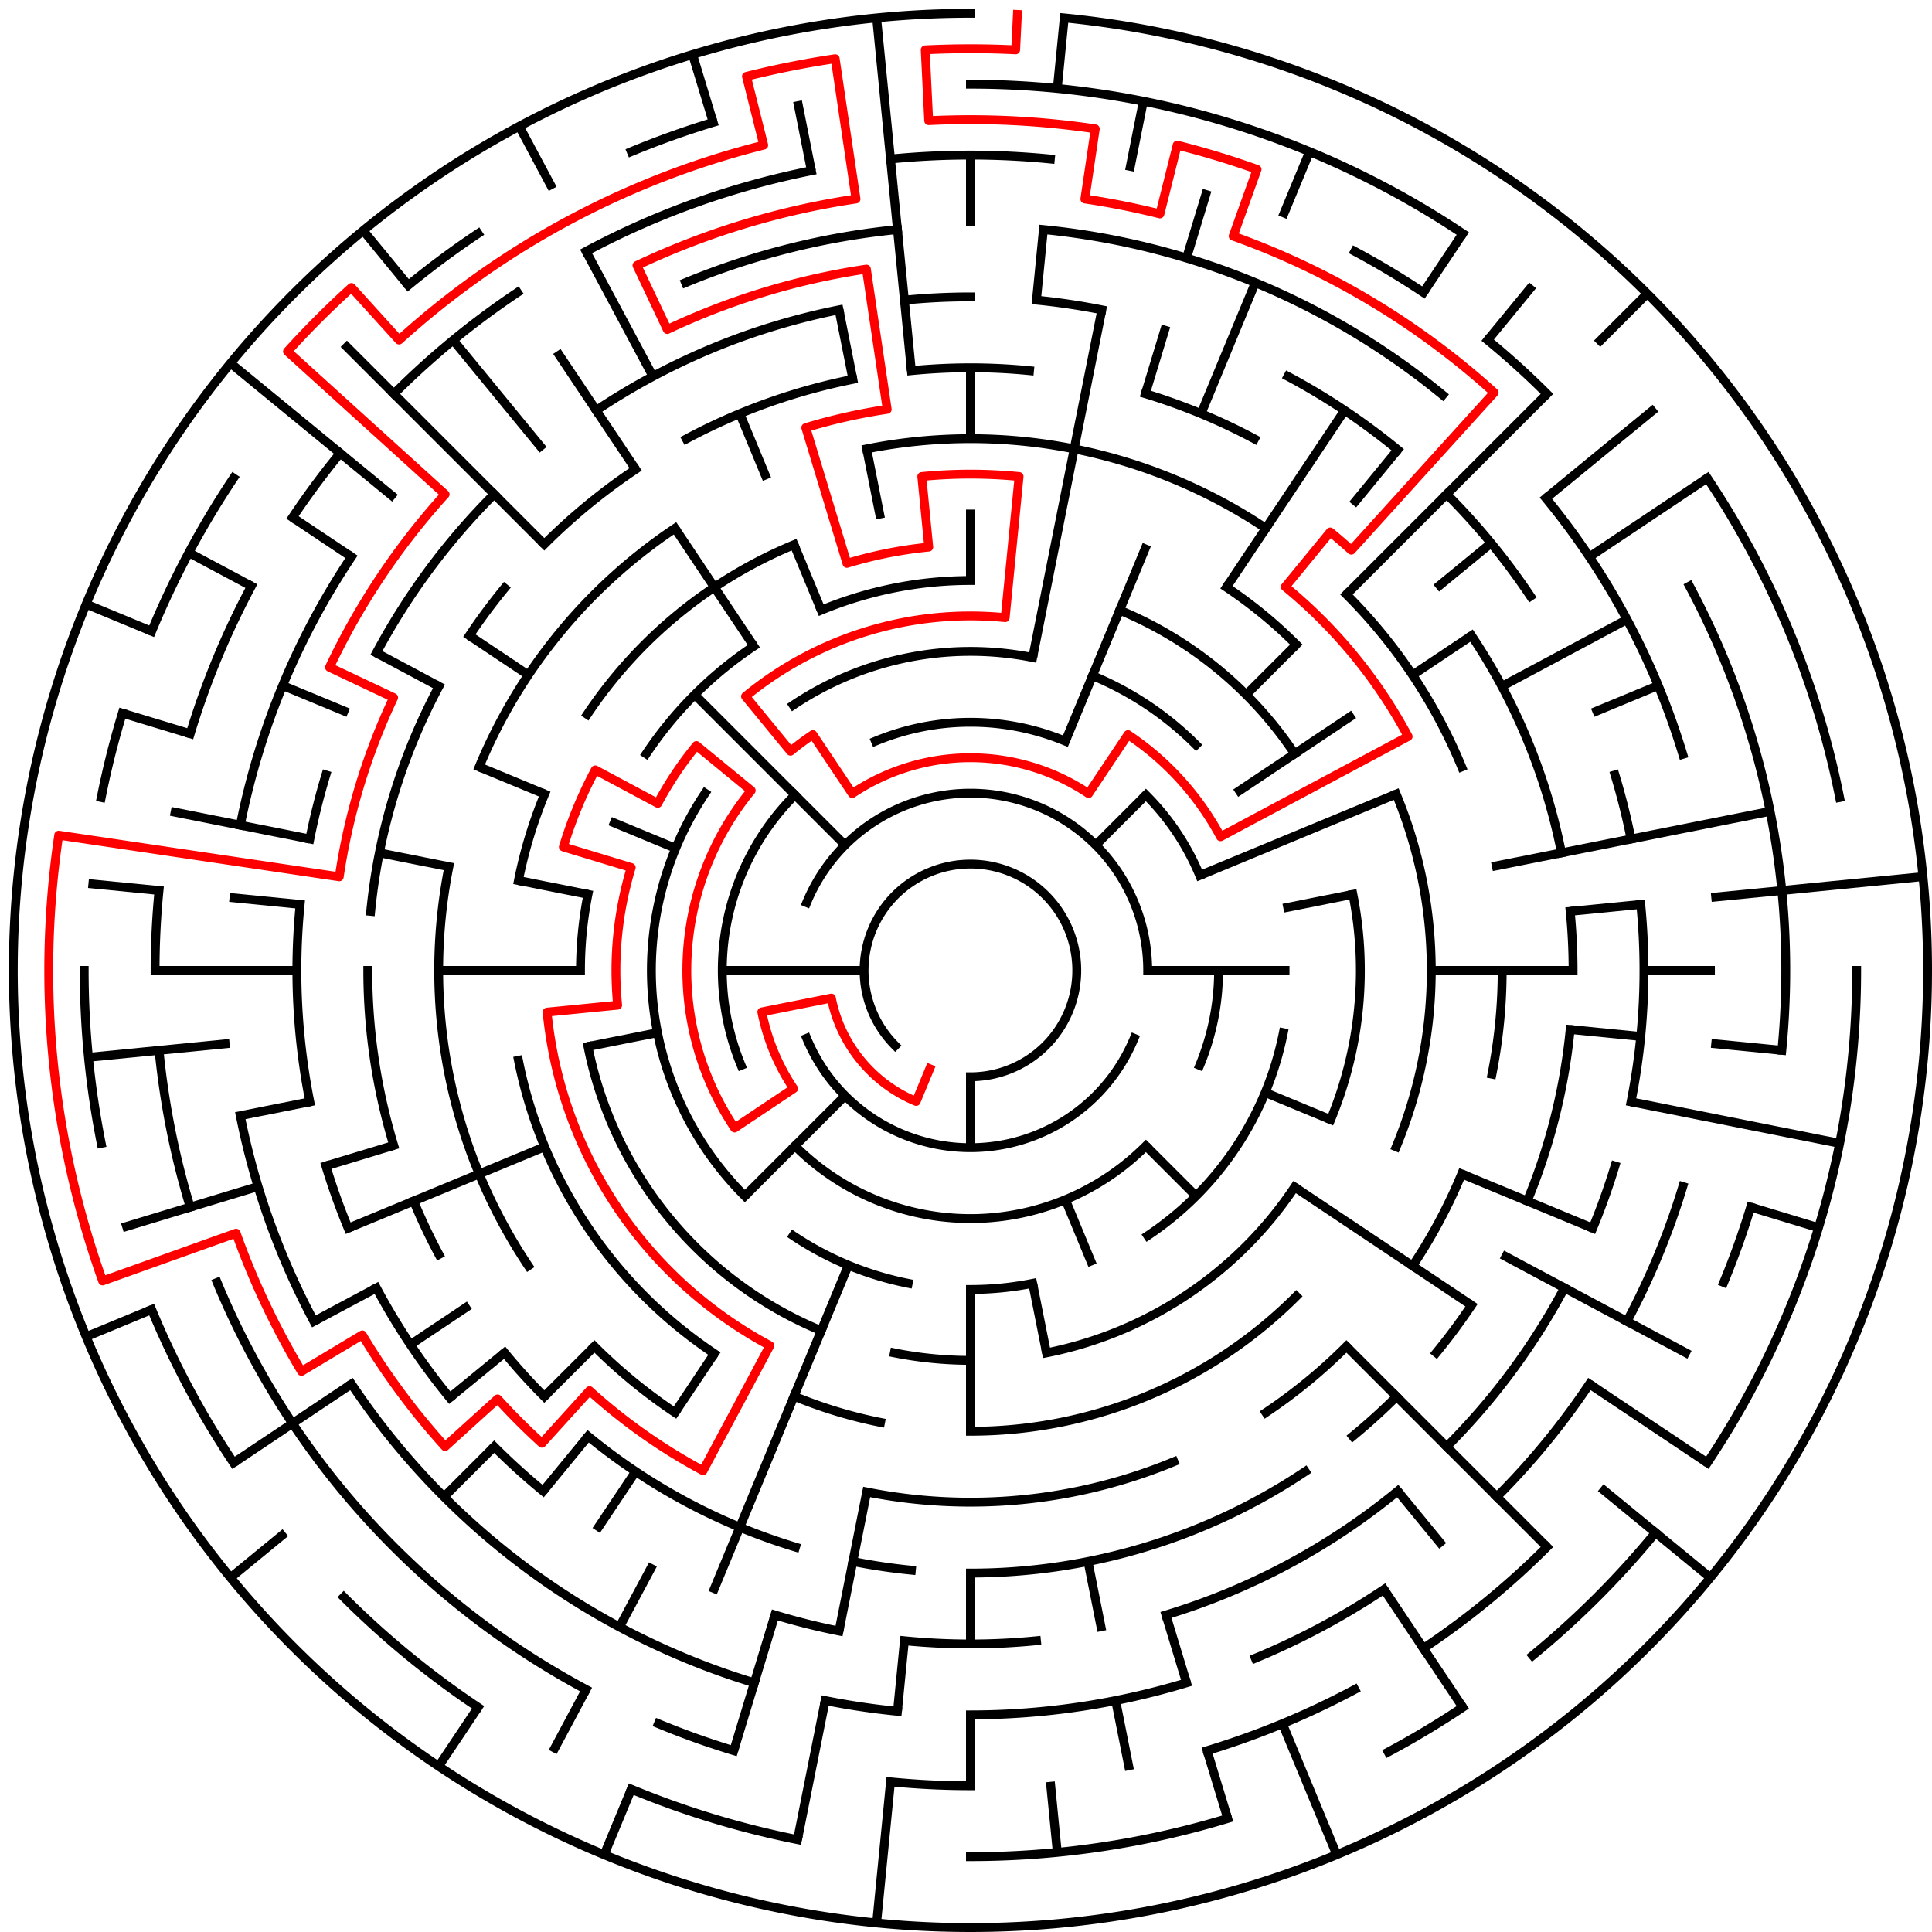 ﻿<?xml version="1.0" encoding="utf-8" standalone="no"?>
<!DOCTYPE svg PUBLIC "-//W3C//DTD SVG 1.1//EN" "http://www.w3.org/Graphics/SVG/1.1/DTD/svg11.dtd">
<svg width="436" height="436" version="1.1" xmlns="http://www.w3.org/2000/svg">
  <title>27 cells diameter theta maze</title>
  <g fill="none" stroke="#000000" stroke-width="2" stroke-linecap="square">
    <path d="M 202.029,235.971 A 24,24 0 1,1 219,243" />
    <path d="M 182.045,203.693 A 40,40 0 0,1 259,219" />
    <path d="M 255.955,234.307 A 40,40 0 0,1 182.045,234.307" />
    <path d="M 197.57,167.263 A 56,56 0 0,1 240.43,167.263" />
    <path d="M 258.598,179.402 A 56,56 0 0,1 270.737,197.57" />
    <path d="M 275,219 A 56,56 0 0,1 270.737,240.43" />
    <path d="M 258.598,258.598 A 56,56 0 0,1 179.402,258.598" />
    <path d="M 167.263,240.43 A 56,56 0 0,1 179.402,179.402" />
    <path d="M 178.999,159.134 A 72,72 0 0,1 233.047,148.383" />
    <path d="M 246.553,152.481 A 72,72 0 0,1 269.912,168.088" />
    <path d="M 289.617,233.047 A 72,72 0 0,1 259.001,278.866" />
    <path d="M 233.047,289.617 A 72,72 0 0,1 219,291" />
    <path d="M 204.953,289.617 A 72,72 0 0,1 178.999,278.866" />
    <path d="M 168.088,269.912 A 72,72 0 0,1 159.134,178.999" />
    <path d="M 185.324,137.699 A 88,88 0 0,1 219,131" />
    <path d="M 252.676,137.699 A 88,88 0 0,1 292.169,170.11" />
    <path d="M 305.309,201.832 A 88,88 0 0,1 300.301,252.676" />
    <path d="M 292.169,267.89 A 88,88 0 0,1 236.168,305.309" />
    <path d="M 219,307 A 88,88 0 0,1 201.832,305.309" />
    <path d="M 185.324,300.301 A 88,88 0 0,1 132.691,236.168" />
    <path d="M 131,219 A 88,88 0 0,1 132.691,201.832" />
    <path d="M 145.831,170.11 A 88,88 0 0,1 170.11,145.831" />
    <path d="M 276.779,132.527 A 104,104 0 0,1 292.539,145.461" />
    <path d="M 315.083,179.201 A 104,104 0 0,1 315.083,258.799" />
    <path d="M 292.539,292.539 A 104,104 0 0,1 219,323" />
    <path d="M 198.711,321.002 A 104,104 0 0,1 179.201,315.083" />
    <path d="M 161.221,305.473 A 104,104 0 0,1 116.998,239.289" />
    <path d="M 116.998,198.711 A 104,104 0 0,1 122.917,179.201" />
    <path d="M 132.527,161.221 A 104,104 0 0,1 179.201,122.917" />
    <path d="M 195.589,101.306 A 120,120 0 0,1 285.668,119.224" />
    <path d="M 303.853,134.147 A 120,120 0 0,1 329.866,173.078" />
    <path d="M 339,219 A 120,120 0 0,1 336.694,242.411" />
    <path d="M 329.866,264.922 A 120,120 0 0,1 318.776,285.668" />
    <path d="M 303.853,303.853 A 120,120 0 0,1 285.668,318.776" />
    <path d="M 264.922,329.866 A 120,120 0 0,1 195.589,336.694" />
    <path d="M 152.332,318.776 A 120,120 0 0,1 134.147,303.853" />
    <path d="M 119.224,285.668 A 120,120 0 0,1 101.306,195.589" />
    <path d="M 108.134,173.078 A 120,120 0 0,1 152.332,119.224" />
    <path d="M 205.67,83.655 A 136,136 0 0,1 232.33,83.655" />
    <path d="M 258.479,88.856 A 136,136 0 0,1 283.11,99.059" />
    <path d="M 332.08,143.442 A 136,136 0 0,1 352.387,192.468" />
    <path d="M 354.345,205.67 A 136,136 0 0,1 355,219" />
    <path d="M 354.345,232.33 A 136,136 0 0,1 344.648,271.045" />
    <path d="M 332.08,294.558 A 136,136 0 0,1 324.129,305.277" />
    <path d="M 315.167,315.167 A 136,136 0 0,1 305.277,324.129" />
    <path d="M 294.558,332.08 A 136,136 0 0,1 219,355" />
    <path d="M 205.67,354.345 A 136,136 0 0,1 192.468,352.387" />
    <path d="M 179.521,349.144 A 136,136 0 0,1 132.723,324.129" />
    <path d="M 122.833,315.167 A 136,136 0 0,1 113.871,305.277" />
    <path d="M 99.059,283.11 A 136,136 0 0,1 93.352,271.045" />
    <path d="M 88.856,258.479 A 136,136 0 0,1 83,219" />
    <path d="M 83.655,205.67 A 136,136 0 0,1 99.059,154.89" />
    <path d="M 105.92,143.442 A 136,136 0 0,1 113.871,132.723" />
    <path d="M 122.833,122.833 A 136,136 0 0,1 143.442,105.92" />
    <path d="M 154.89,99.059 A 136,136 0 0,1 192.468,85.613" />
    <path d="M 204.101,67.732 A 152,152 0 0,1 219,67" />
    <path d="M 233.899,67.732 A 152,152 0 0,1 248.654,69.921" />
    <path d="M 290.652,84.948 A 152,152 0 0,1 315.428,101.502" />
    <path d="M 326.48,111.52 A 152,152 0 0,1 345.383,134.553" />
    <path d="M 364.455,174.877 A 152,152 0 0,1 368.079,189.346" />
    <path d="M 370.268,204.101 A 152,152 0 0,1 368.079,248.654" />
    <path d="M 364.455,263.123 A 152,152 0 0,1 359.43,277.168" />
    <path d="M 353.052,290.652 A 152,152 0 0,1 326.48,326.48" />
    <path d="M 315.428,336.498 A 152,152 0 0,1 263.123,364.455" />
    <path d="M 233.899,370.268 A 152,152 0 0,1 204.101,370.268" />
    <path d="M 189.346,368.079 A 152,152 0 0,1 174.877,364.455" />
    <path d="M 122.572,336.498 A 152,152 0 0,1 111.52,326.48" />
    <path d="M 101.502,315.428 A 152,152 0 0,1 84.948,290.652" />
    <path d="M 78.57,277.168 A 152,152 0 0,1 73.545,263.123" />
    <path d="M 69.921,248.654 A 152,152 0 0,1 67.732,204.101" />
    <path d="M 69.921,189.346 A 152,152 0 0,1 73.545,174.877" />
    <path d="M 84.948,147.348 A 152,152 0 0,1 111.52,111.52" />
    <path d="M 134.553,92.617 A 152,152 0 0,1 189.346,69.921" />
    <path d="M 235.467,51.809 A 168,168 0 0,1 325.578,89.134" />
    <path d="M 348.866,112.422 A 168,168 0 0,1 379.766,170.232" />
    <path d="M 379.766,267.768 A 168,168 0 0,1 367.163,298.195" />
    <path d="M 358.687,312.336 A 168,168 0 0,1 337.794,337.794" />
    <path d="M 312.336,358.687 A 168,168 0 0,1 283.291,374.212" />
    <path d="M 267.768,379.766 A 168,168 0 0,1 219,387" />
    <path d="M 202.533,386.191 A 168,168 0 0,1 186.225,383.772" />
    <path d="M 170.232,379.766 A 168,168 0 0,1 79.313,312.336" />
    <path d="M 70.837,298.195 A 168,168 0 0,1 54.228,251.775" />
    <path d="M 54.228,186.225 A 168,168 0 0,1 79.313,125.664" />
    <path d="M 154.709,63.788 A 168,168 0 0,1 202.533,51.809" />
    <path d="M 200.965,35.886 A 184,184 0 0,1 237.035,35.886" />
    <path d="M 305.737,56.726 A 184,184 0 0,1 321.225,66.01" />
    <path d="M 335.728,76.766 A 184,184 0 0,1 349.108,88.892" />
    <path d="M 381.274,132.263 A 184,184 0 0,1 402.114,237.035" />
    <path d="M 395.077,272.412 A 184,184 0 0,1 388.994,289.414" />
    <path d="M 349.108,349.108 A 184,184 0 0,1 321.225,371.99" />
    <path d="M 305.737,381.274 A 184,184 0 0,1 272.412,395.077" />
    <path d="M 219,403 A 184,184 0 0,1 200.965,402.114" />
    <path d="M 165.588,395.077 A 184,184 0 0,1 148.586,388.994" />
    <path d="M 132.263,381.274 A 184,184 0 0,1 49.006,289.414" />
    <path d="M 42.923,272.412 A 184,184 0 0,1 35.886,237.035" />
    <path d="M 35,219 A 184,184 0 0,1 35.886,200.965" />
    <path d="M 42.923,165.588 A 184,184 0 0,1 56.726,132.263" />
    <path d="M 66.01,116.775 A 184,184 0 0,1 76.766,102.272" />
    <path d="M 88.892,88.892 A 184,184 0 0,1 116.775,66.01" />
    <path d="M 132.263,56.726 A 184,184 0 0,1 183.103,38.536" />
    <path d="M 219,19 A 200,200 0 0,1 330.114,52.706" />
    <path d="M 385.294,107.886 A 200,200 0 0,1 415.157,179.982" />
    <path d="M 419,219 A 200,200 0 0,1 385.294,330.114" />
    <path d="M 373.602,345.879 A 200,200 0 0,1 345.879,373.602" />
    <path d="M 330.114,385.294 A 200,200 0 0,1 313.279,395.384" />
    <path d="M 277.057,410.388 A 200,200 0 0,1 219,419" />
    <path d="M 179.982,415.157 A 200,200 0 0,1 142.463,403.776" />
    <path d="M 107.886,385.294 A 200,200 0 0,1 77.579,360.421" />
    <path d="M 52.706,330.114 A 200,200 0 0,1 34.224,295.537" />
    <path d="M 22.843,258.018 A 200,200 0 0,1 19,219" />
    <path d="M 22.843,179.982 A 200,200 0 0,1 27.612,160.943" />
    <path d="M 34.224,142.463 A 200,200 0 0,1 52.706,107.886" />
    <path d="M 92.121,64.398 A 200,200 0 0,1 107.886,52.706" />
    <path d="M 142.463,34.224 A 200,200 0 0,1 160.943,27.612" />
    <path d="M 240.172,4.04 A 216,216 0 1,1 219,3" />
  </g>
  <g fill="none" stroke="#000000" stroke-width="2" stroke-linecap="butt">
    <line x1="219" y1="35" x2="219" y2="51" />
    <line x1="219" y1="83" x2="219" y2="99" />
    <line x1="219" y1="115" x2="219" y2="131" />
    <line x1="240.172" y1="4.04" x2="238.603" y2="19.963" />
    <line x1="235.467" y1="51.809" x2="233.899" y2="67.732" />
    <line x1="258.018" y1="22.843" x2="254.897" y2="38.536" />
    <line x1="248.654" y1="69.921" x2="233.047" y2="148.383" />
    <line x1="272.412" y1="42.923" x2="267.768" y2="58.234" />
    <line x1="263.123" y1="73.545" x2="258.479" y2="88.856" />
    <line x1="295.537" y1="34.224" x2="289.414" y2="49.006" />
    <line x1="283.291" y1="63.788" x2="271.045" y2="93.352" />
    <line x1="258.799" y1="122.917" x2="240.43" y2="167.263" />
    <line x1="330.114" y1="52.706" x2="321.225" y2="66.01" />
    <line x1="303.447" y1="92.617" x2="276.779" y2="132.527" />
    <line x1="345.879" y1="64.398" x2="335.728" y2="76.766" />
    <line x1="315.428" y1="101.502" x2="305.277" y2="113.871" />
    <line x1="371.735" y1="66.265" x2="360.421" y2="77.579" />
    <line x1="349.108" y1="88.892" x2="303.853" y2="134.147" />
    <line x1="292.539" y1="145.461" x2="281.225" y2="156.775" />
    <line x1="258.598" y1="179.402" x2="247.284" y2="190.716" />
    <line x1="373.602" y1="92.121" x2="348.866" y2="112.422" />
    <line x1="336.498" y1="122.572" x2="324.129" y2="132.723" />
    <line x1="385.294" y1="107.886" x2="358.687" y2="125.664" />
    <line x1="332.08" y1="143.442" x2="318.776" y2="152.332" />
    <line x1="305.473" y1="161.221" x2="278.866" y2="178.999" />
    <line x1="367.163" y1="139.805" x2="338.941" y2="154.89" />
    <line x1="374.212" y1="154.709" x2="359.43" y2="160.832" />
    <line x1="315.083" y1="179.201" x2="270.737" y2="197.57" />
    <line x1="399.464" y1="183.103" x2="336.694" y2="195.589" />
    <line x1="305.309" y1="201.832" x2="289.617" y2="204.953" />
    <line x1="433.96" y1="197.828" x2="386.191" y2="202.533" />
    <line x1="370.268" y1="204.101" x2="354.345" y2="205.67" />
    <line x1="387" y1="219" x2="371" y2="219" />
    <line x1="355" y1="219" x2="323" y2="219" />
    <line x1="291" y1="219" x2="259" y2="219" />
    <line x1="402.114" y1="237.035" x2="386.191" y2="235.467" />
    <line x1="370.268" y1="233.899" x2="354.345" y2="232.33" />
    <line x1="415.157" y1="258.018" x2="368.079" y2="248.654" />
    <line x1="410.388" y1="277.057" x2="395.077" y2="272.412" />
    <line x1="359.43" y1="277.168" x2="329.866" y2="264.922" />
    <line x1="300.301" y1="252.676" x2="285.519" y2="246.553" />
    <line x1="381.274" y1="305.737" x2="338.941" y2="283.11" />
    <line x1="385.294" y1="330.114" x2="358.687" y2="312.336" />
    <line x1="332.08" y1="294.558" x2="292.169" y2="267.89" />
    <line x1="385.97" y1="356.029" x2="361.234" y2="335.728" />
    <line x1="349.108" y1="349.108" x2="303.853" y2="303.853" />
    <line x1="269.912" y1="269.912" x2="258.598" y2="258.598" />
    <line x1="325.578" y1="348.866" x2="315.428" y2="336.498" />
    <line x1="330.114" y1="385.294" x2="312.336" y2="358.687" />
    <line x1="301.66" y1="418.558" x2="289.414" y2="388.994" />
    <line x1="246.553" y1="285.519" x2="240.43" y2="270.737" />
    <line x1="277.057" y1="410.388" x2="272.412" y2="395.077" />
    <line x1="267.768" y1="379.766" x2="263.123" y2="364.455" />
    <line x1="254.897" y1="399.464" x2="251.775" y2="383.772" />
    <line x1="248.654" y1="368.079" x2="245.532" y2="352.387" />
    <line x1="236.168" y1="305.309" x2="233.047" y2="289.617" />
    <line x1="238.603" y1="418.037" x2="237.035" y2="402.114" />
    <line x1="219" y1="403" x2="219" y2="387" />
    <line x1="219" y1="371" x2="219" y2="355" />
    <line x1="219" y1="323" x2="219" y2="291" />
    <line x1="219" y1="259" x2="219" y2="243" />
    <line x1="197.828" y1="433.96" x2="200.965" y2="402.114" />
    <line x1="202.533" y1="386.191" x2="204.101" y2="370.268" />
    <line x1="179.982" y1="415.157" x2="186.225" y2="383.772" />
    <line x1="189.346" y1="368.079" x2="195.589" y2="336.694" />
    <line x1="165.588" y1="395.077" x2="174.877" y2="364.455" />
    <line x1="136.34" y1="418.558" x2="142.463" y2="403.776" />
    <line x1="160.832" y1="359.43" x2="191.447" y2="285.519" />
    <line x1="124.721" y1="395.384" x2="132.263" y2="381.274" />
    <line x1="139.805" y1="367.163" x2="147.348" y2="353.052" />
    <line x1="98.997" y1="398.597" x2="107.886" y2="385.294" />
    <line x1="134.553" y1="345.383" x2="143.442" y2="332.08" />
    <line x1="152.332" y1="318.776" x2="161.221" y2="305.473" />
    <line x1="122.572" y1="336.498" x2="132.723" y2="324.129" />
    <line x1="100.206" y1="337.794" x2="111.52" y2="326.48" />
    <line x1="122.833" y1="315.167" x2="134.147" y2="303.853" />
    <line x1="168.088" y1="269.912" x2="190.716" y2="247.284" />
    <line x1="52.03" y1="356.029" x2="64.398" y2="345.879" />
    <line x1="101.502" y1="315.428" x2="113.871" y2="305.277" />
    <line x1="52.706" y1="330.114" x2="79.313" y2="312.336" />
    <line x1="92.617" y1="303.447" x2="105.92" y2="294.558" />
    <line x1="70.837" y1="298.195" x2="84.948" y2="290.652" />
    <line x1="19.442" y1="301.66" x2="34.224" y2="295.537" />
    <line x1="78.57" y1="277.168" x2="122.917" y2="258.799" />
    <line x1="27.612" y1="277.057" x2="58.234" y2="267.768" />
    <line x1="73.545" y1="263.123" x2="88.856" y2="258.479" />
    <line x1="54.228" y1="251.775" x2="69.921" y2="248.654" />
    <line x1="132.691" y1="236.168" x2="148.383" y2="233.047" />
    <line x1="19.963" y1="238.603" x2="51.809" y2="235.467" />
    <line x1="35" y1="219" x2="67" y2="219" />
    <line x1="99" y1="219" x2="131" y2="219" />
    <line x1="163" y1="219" x2="195" y2="219" />
    <line x1="19.963" y1="199.397" x2="35.886" y2="200.965" />
    <line x1="51.809" y1="202.533" x2="67.732" y2="204.101" />
    <line x1="38.536" y1="183.103" x2="69.921" y2="189.346" />
    <line x1="85.613" y1="192.468" x2="101.306" y2="195.589" />
    <line x1="116.998" y1="198.711" x2="132.691" y2="201.832" />
    <line x1="27.612" y1="160.943" x2="42.923" y2="165.588" />
    <line x1="19.442" y1="136.34" x2="34.224" y2="142.463" />
    <line x1="63.788" y1="154.709" x2="78.57" y2="160.832" />
    <line x1="108.134" y1="173.078" x2="122.917" y2="179.201" />
    <line x1="137.699" y1="185.324" x2="152.481" y2="191.447" />
    <line x1="42.616" y1="124.721" x2="56.726" y2="132.263" />
    <line x1="84.948" y1="147.348" x2="99.059" y2="154.89" />
    <line x1="66.01" y1="116.775" x2="79.313" y2="125.664" />
    <line x1="105.92" y1="143.442" x2="119.224" y2="152.332" />
    <line x1="52.03" y1="81.971" x2="89.134" y2="112.422" />
    <line x1="77.579" y1="77.579" x2="122.833" y2="122.833" />
    <line x1="156.775" y1="156.775" x2="190.716" y2="190.716" />
    <line x1="81.971" y1="52.03" x2="92.121" y2="64.398" />
    <line x1="102.272" y1="76.766" x2="122.572" y2="101.502" />
    <line x1="125.664" y1="79.313" x2="143.442" y2="105.92" />
    <line x1="152.332" y1="119.224" x2="170.11" y2="145.831" />
    <line x1="117.178" y1="28.505" x2="124.721" y2="42.616" />
    <line x1="132.263" y1="56.726" x2="147.348" y2="84.948" />
    <line x1="166.955" y1="93.352" x2="173.078" y2="108.134" />
    <line x1="179.201" y1="122.917" x2="185.324" y2="137.699" />
    <line x1="156.299" y1="12.301" x2="160.943" y2="27.612" />
    <line x1="179.982" y1="22.843" x2="183.103" y2="38.536" />
    <line x1="189.346" y1="69.921" x2="192.468" y2="85.613" />
    <line x1="195.589" y1="101.306" x2="198.711" y2="116.998" />
    <line x1="197.828" y1="4.04" x2="205.67" y2="83.655" />
  </g>
  <path fill="none" stroke="#ff0000" stroke-width="2" stroke-linecap="square" stroke-linejoin="round" d="M 229.599,3.26 L 229.206,11.251 A 208,208 0 0,0 208.794,11.251 L 209.579,27.231 A 192,192 0 0,1 247.172,29.078 L 244.825,44.905 A 176,176 0 0,1 261.765,48.274 L 265.652,32.754 A 192,192 0 0,1 283.683,38.224 L 278.293,53.288 A 176,176 0 0,1 337.194,88.593 L 304.96,124.158 A 128,128 0 0,0 300.202,120.055 L 290.052,132.423 A 112,112 0 0,1 317.775,166.204 L 275.443,188.831 A 64,64 0 0,0 254.556,165.786 L 245.667,179.089 A 48,48 0 0,0 192.333,179.089 L 183.444,165.786 A 64,64 0 0,0 178.399,169.527 L 168.249,157.159 A 80,80 0 0,1 226.841,139.385 L 229.978,107.539 A 112,112 0 0,0 208.022,107.539 L 209.59,123.462 A 96,96 0 0,0 191.133,127.134 L 181.844,96.512 A 128,128 0 0,1 200.218,92.385 L 195.523,60.732 A 160,160 0 0,0 150.591,74.362 L 143.75,59.898 A 176,176 0 0,1 193.175,44.905 L 188.48,13.251 A 208,208 0 0,0 168.46,17.233 L 172.348,32.754 A 192,192 0 0,0 90.061,76.737 L 79.316,64.882 A 208,208 0 0,0 64.882,79.316 L 100.448,111.551 A 160,160 0 0,0 74.362,150.591 L 88.826,157.432 A 144,144 0 0,0 76.559,197.871 L 13.251,188.48 A 208,208 0 0,0 23.159,289.073 L 53.288,278.293 A 176,176 0 0,0 68.04,309.482 L 81.763,301.256 A 160,160 0 0,0 100.448,326.449 L 112.303,315.704 A 144,144 0 0,0 122.296,325.697 L 133.04,313.842 A 128,128 0 0,0 158.661,331.886 L 173.746,303.664 A 96,96 0 0,1 123.462,228.41 L 139.385,226.841 A 80,80 0 0,1 142.445,195.777 L 127.134,191.133 A 96,96 0 0,1 134.336,173.746 L 148.446,181.288 A 80,80 0 0,1 157.159,168.249 L 169.527,178.399 A 64,64 0 0,0 165.786,254.556 L 179.089,245.667 A 48,48 0 0,1 171.922,228.364 L 187.615,225.243 A 32,32 0 0,0 206.754,248.564 L 209.816,241.173" />
  <type>Circular</type>
</svg>